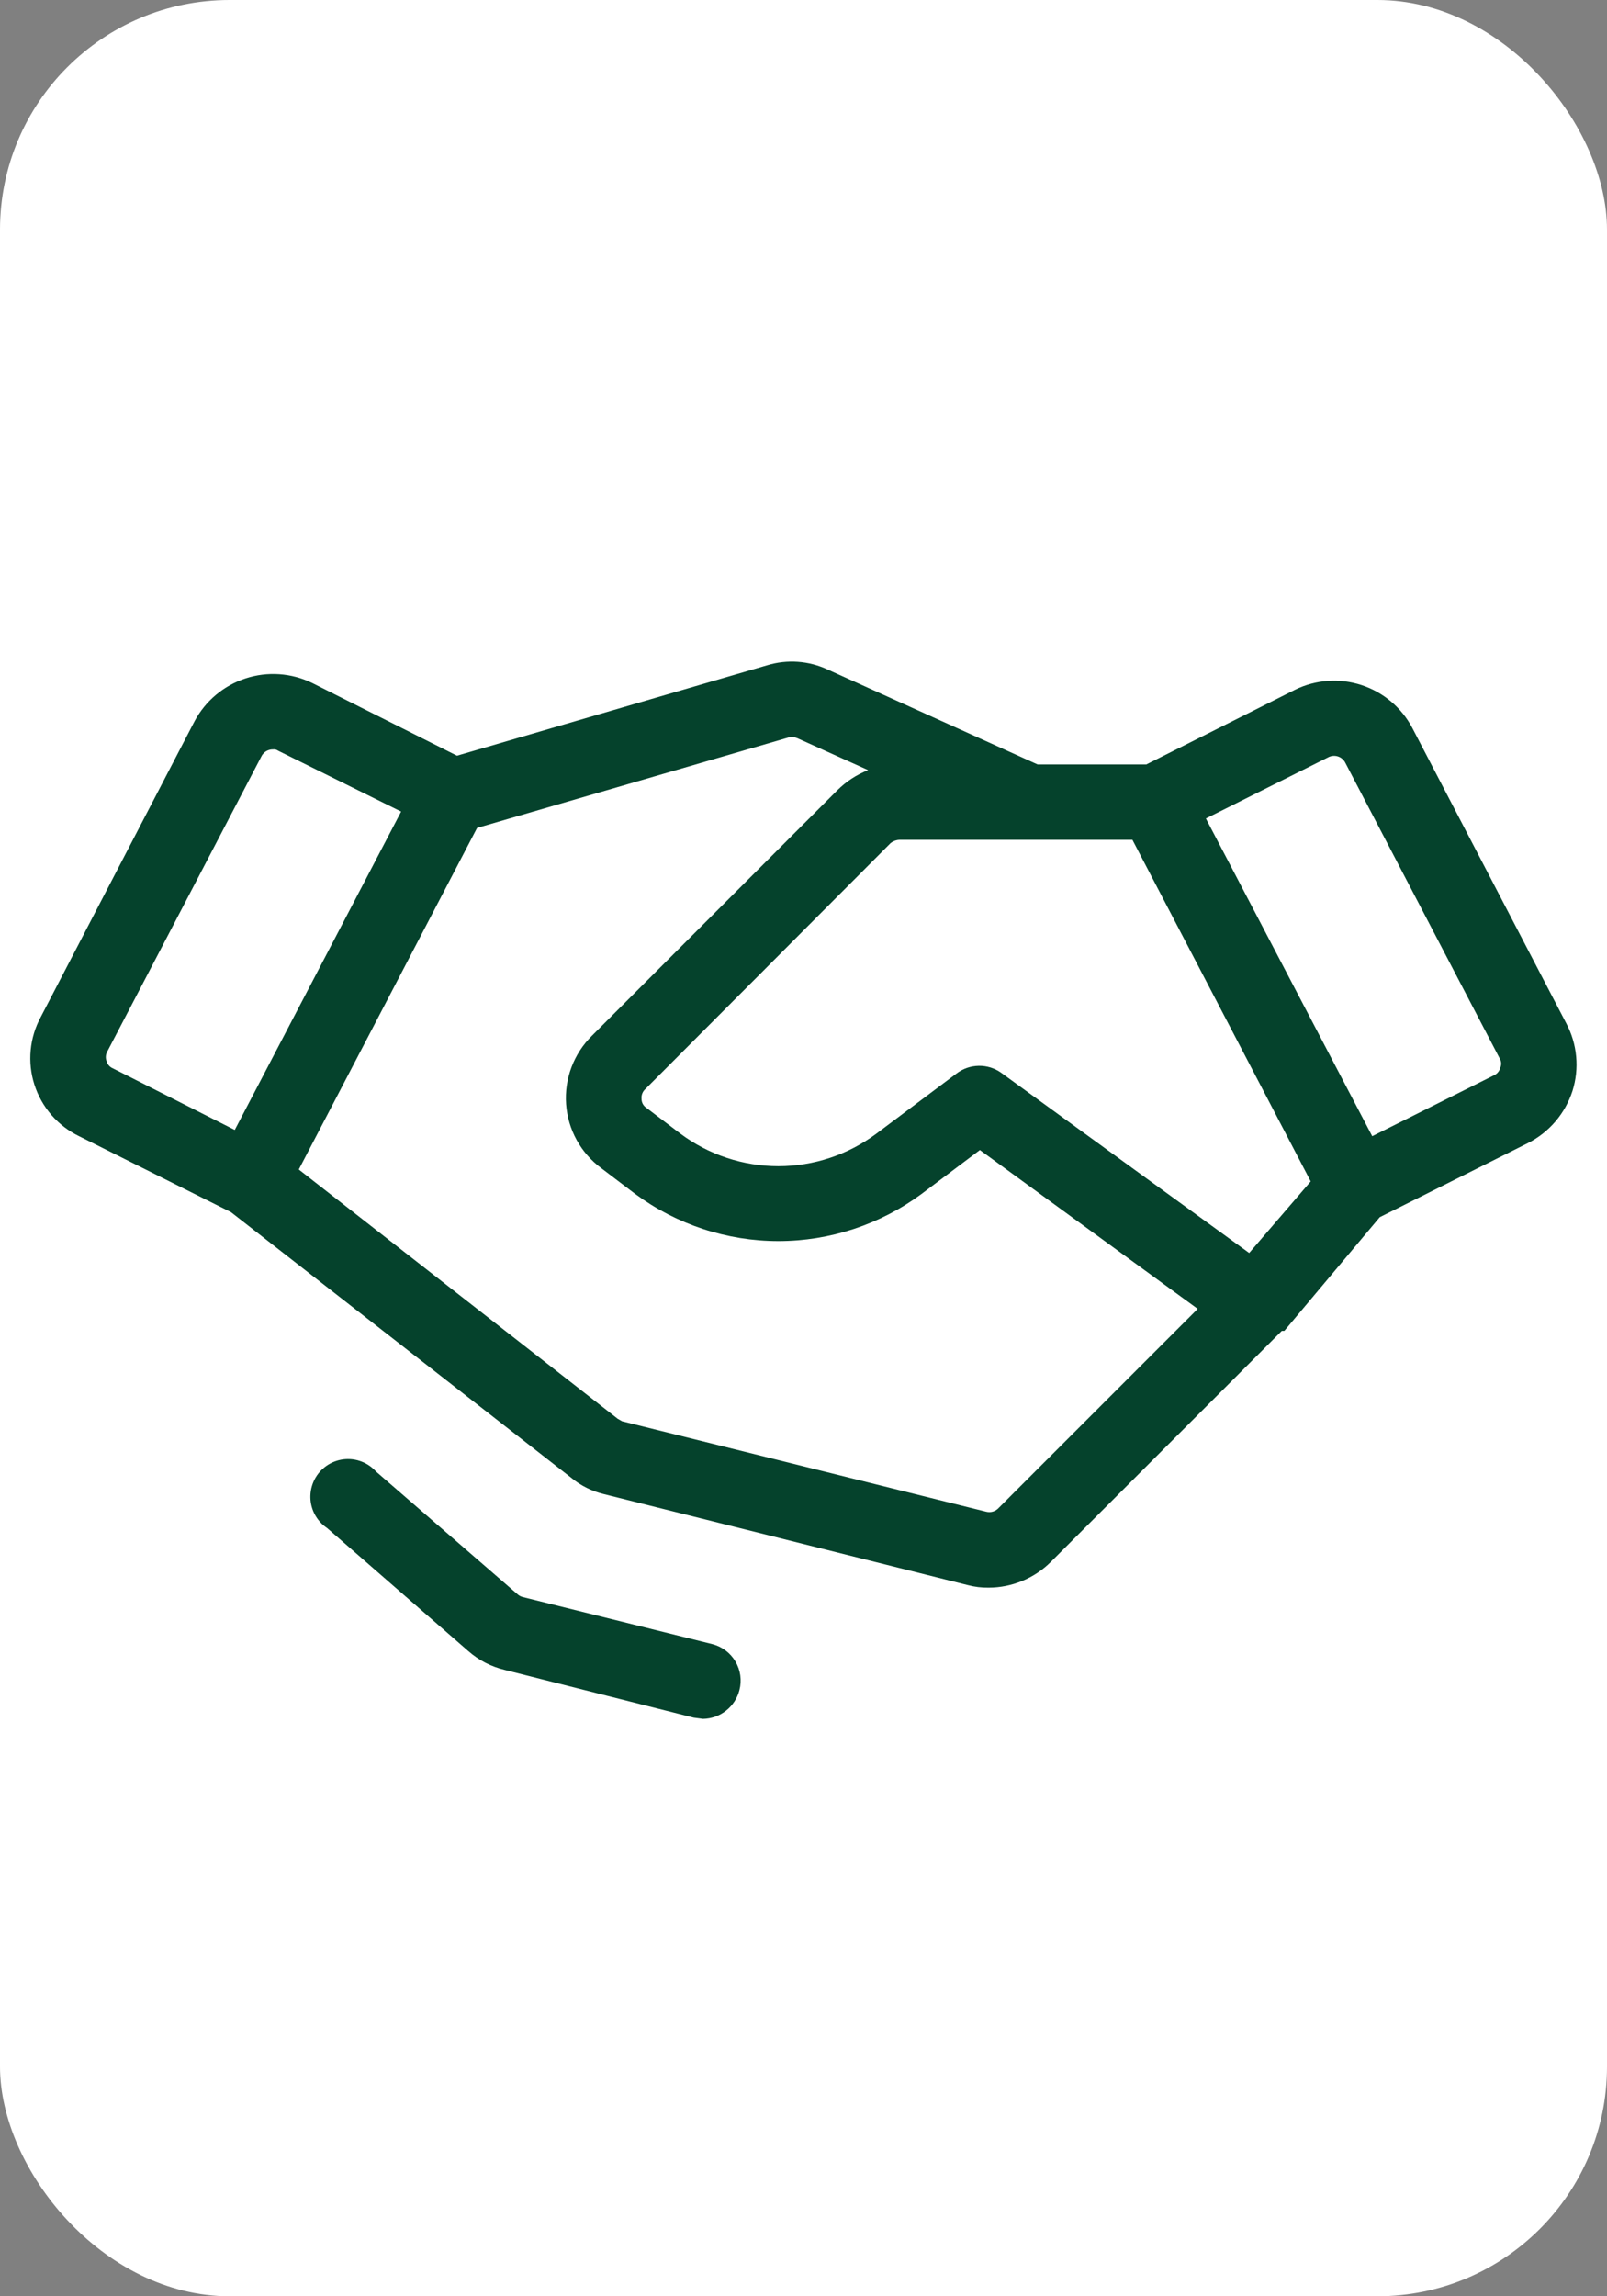 <svg width="56" height="80" viewBox="0 0 56 80" fill="none" xmlns="http://www.w3.org/2000/svg">
<rect x="0" y="0" width="56" height="80" fill="#808080" stroke="none"/>
<rect width="56" height="80" rx="8" fill="white"/>
<path d="M54.578 35.647L49.218 25.366C48.845 24.654 48.208 24.117 47.444 23.867C46.68 23.618 45.849 23.677 45.128 24.031L39.944 26.634H36.159L28.853 23.331C28.189 23.018 27.433 22.964 26.731 23.178L15.925 26.328L10.872 23.791C10.149 23.442 9.32 23.386 8.558 23.635C7.795 23.884 7.159 24.418 6.781 25.125L1.422 35.428C1.227 35.787 1.107 36.181 1.069 36.587C1.031 36.993 1.075 37.403 1.2 37.791C1.325 38.18 1.527 38.539 1.794 38.847C2.062 39.155 2.389 39.406 2.756 39.584L8.05 42.231L19.906 51.484C20.236 51.759 20.626 51.953 21.044 52.053L33.731 55.225C33.967 55.286 34.209 55.316 34.453 55.312C35.265 55.31 36.043 54.988 36.618 54.416L44.669 46.366H44.756L48.081 42.406L53.243 39.825C53.609 39.64 53.935 39.384 54.202 39.072C54.468 38.761 54.67 38.4 54.797 38.009C54.919 37.621 54.963 37.212 54.925 36.806C54.888 36.4 54.77 36.006 54.578 35.647ZM43.531 43.653L34.89 37.375C34.663 37.213 34.389 37.128 34.11 37.132C33.831 37.136 33.56 37.228 33.337 37.397L30.537 39.497C29.551 40.232 28.355 40.629 27.125 40.629C25.895 40.629 24.698 40.232 23.712 39.497L22.531 38.6C22.476 38.566 22.43 38.517 22.399 38.459C22.369 38.402 22.354 38.337 22.356 38.272C22.351 38.211 22.36 38.149 22.383 38.092C22.405 38.035 22.441 37.984 22.487 37.944L31.04 29.369C31.128 29.301 31.235 29.262 31.347 29.259H39.462L45.675 41.159L43.531 43.653ZM3.718 36.981C3.695 36.925 3.684 36.864 3.688 36.804C3.692 36.743 3.71 36.684 3.74 36.631L9.122 26.328C9.161 26.259 9.219 26.203 9.288 26.164C9.358 26.126 9.436 26.107 9.515 26.109C9.577 26.101 9.64 26.116 9.69 26.153L13.978 28.275L8.181 39.366L3.937 37.222C3.885 37.201 3.838 37.168 3.8 37.127C3.762 37.085 3.734 37.035 3.718 36.981ZM34.781 52.556C34.727 52.609 34.66 52.646 34.587 52.666C34.515 52.685 34.438 52.685 34.365 52.666L21.678 49.516L21.525 49.428L10.412 40.744L16.625 28.844L27.475 25.694C27.577 25.669 27.684 25.677 27.781 25.716L30.253 26.831C29.851 26.988 29.486 27.227 29.181 27.531L20.628 36.084C20.314 36.393 20.071 36.766 19.916 37.177C19.76 37.589 19.696 38.029 19.727 38.468C19.758 38.907 19.884 39.334 20.096 39.719C20.308 40.104 20.602 40.439 20.956 40.7L22.137 41.597C23.582 42.663 25.33 43.238 27.125 43.238C28.92 43.238 30.668 42.663 32.112 41.597L34.147 40.066L41.737 45.6L34.781 52.556ZM52.281 37.2C52.267 37.257 52.239 37.311 52.202 37.356C52.164 37.402 52.116 37.438 52.062 37.462L47.819 39.584L42.022 28.516L46.309 26.372C46.411 26.326 46.527 26.32 46.633 26.357C46.739 26.394 46.826 26.469 46.878 26.569L52.259 36.872C52.289 36.921 52.307 36.976 52.311 37.033C52.315 37.09 52.304 37.148 52.281 37.2ZM25.768 58.878C25.697 59.162 25.533 59.414 25.304 59.596C25.075 59.778 24.792 59.879 24.5 59.884L24.172 59.841L17.587 58.178C17.117 58.066 16.681 57.841 16.319 57.522L11.397 53.234C11.242 53.131 11.112 52.995 11.014 52.838C10.915 52.68 10.852 52.503 10.827 52.318C10.803 52.134 10.818 51.947 10.871 51.769C10.924 51.59 11.015 51.426 11.136 51.285C11.258 51.145 11.408 51.032 11.577 50.953C11.746 50.876 11.929 50.834 12.115 50.832C12.301 50.83 12.485 50.868 12.656 50.943C12.826 51.017 12.978 51.128 13.103 51.266L18.047 55.553C18.098 55.595 18.157 55.625 18.222 55.641L24.828 57.281C25.164 57.369 25.452 57.586 25.628 57.885C25.805 58.185 25.855 58.542 25.768 58.878Z" fill="#05422C"/>
</svg>
